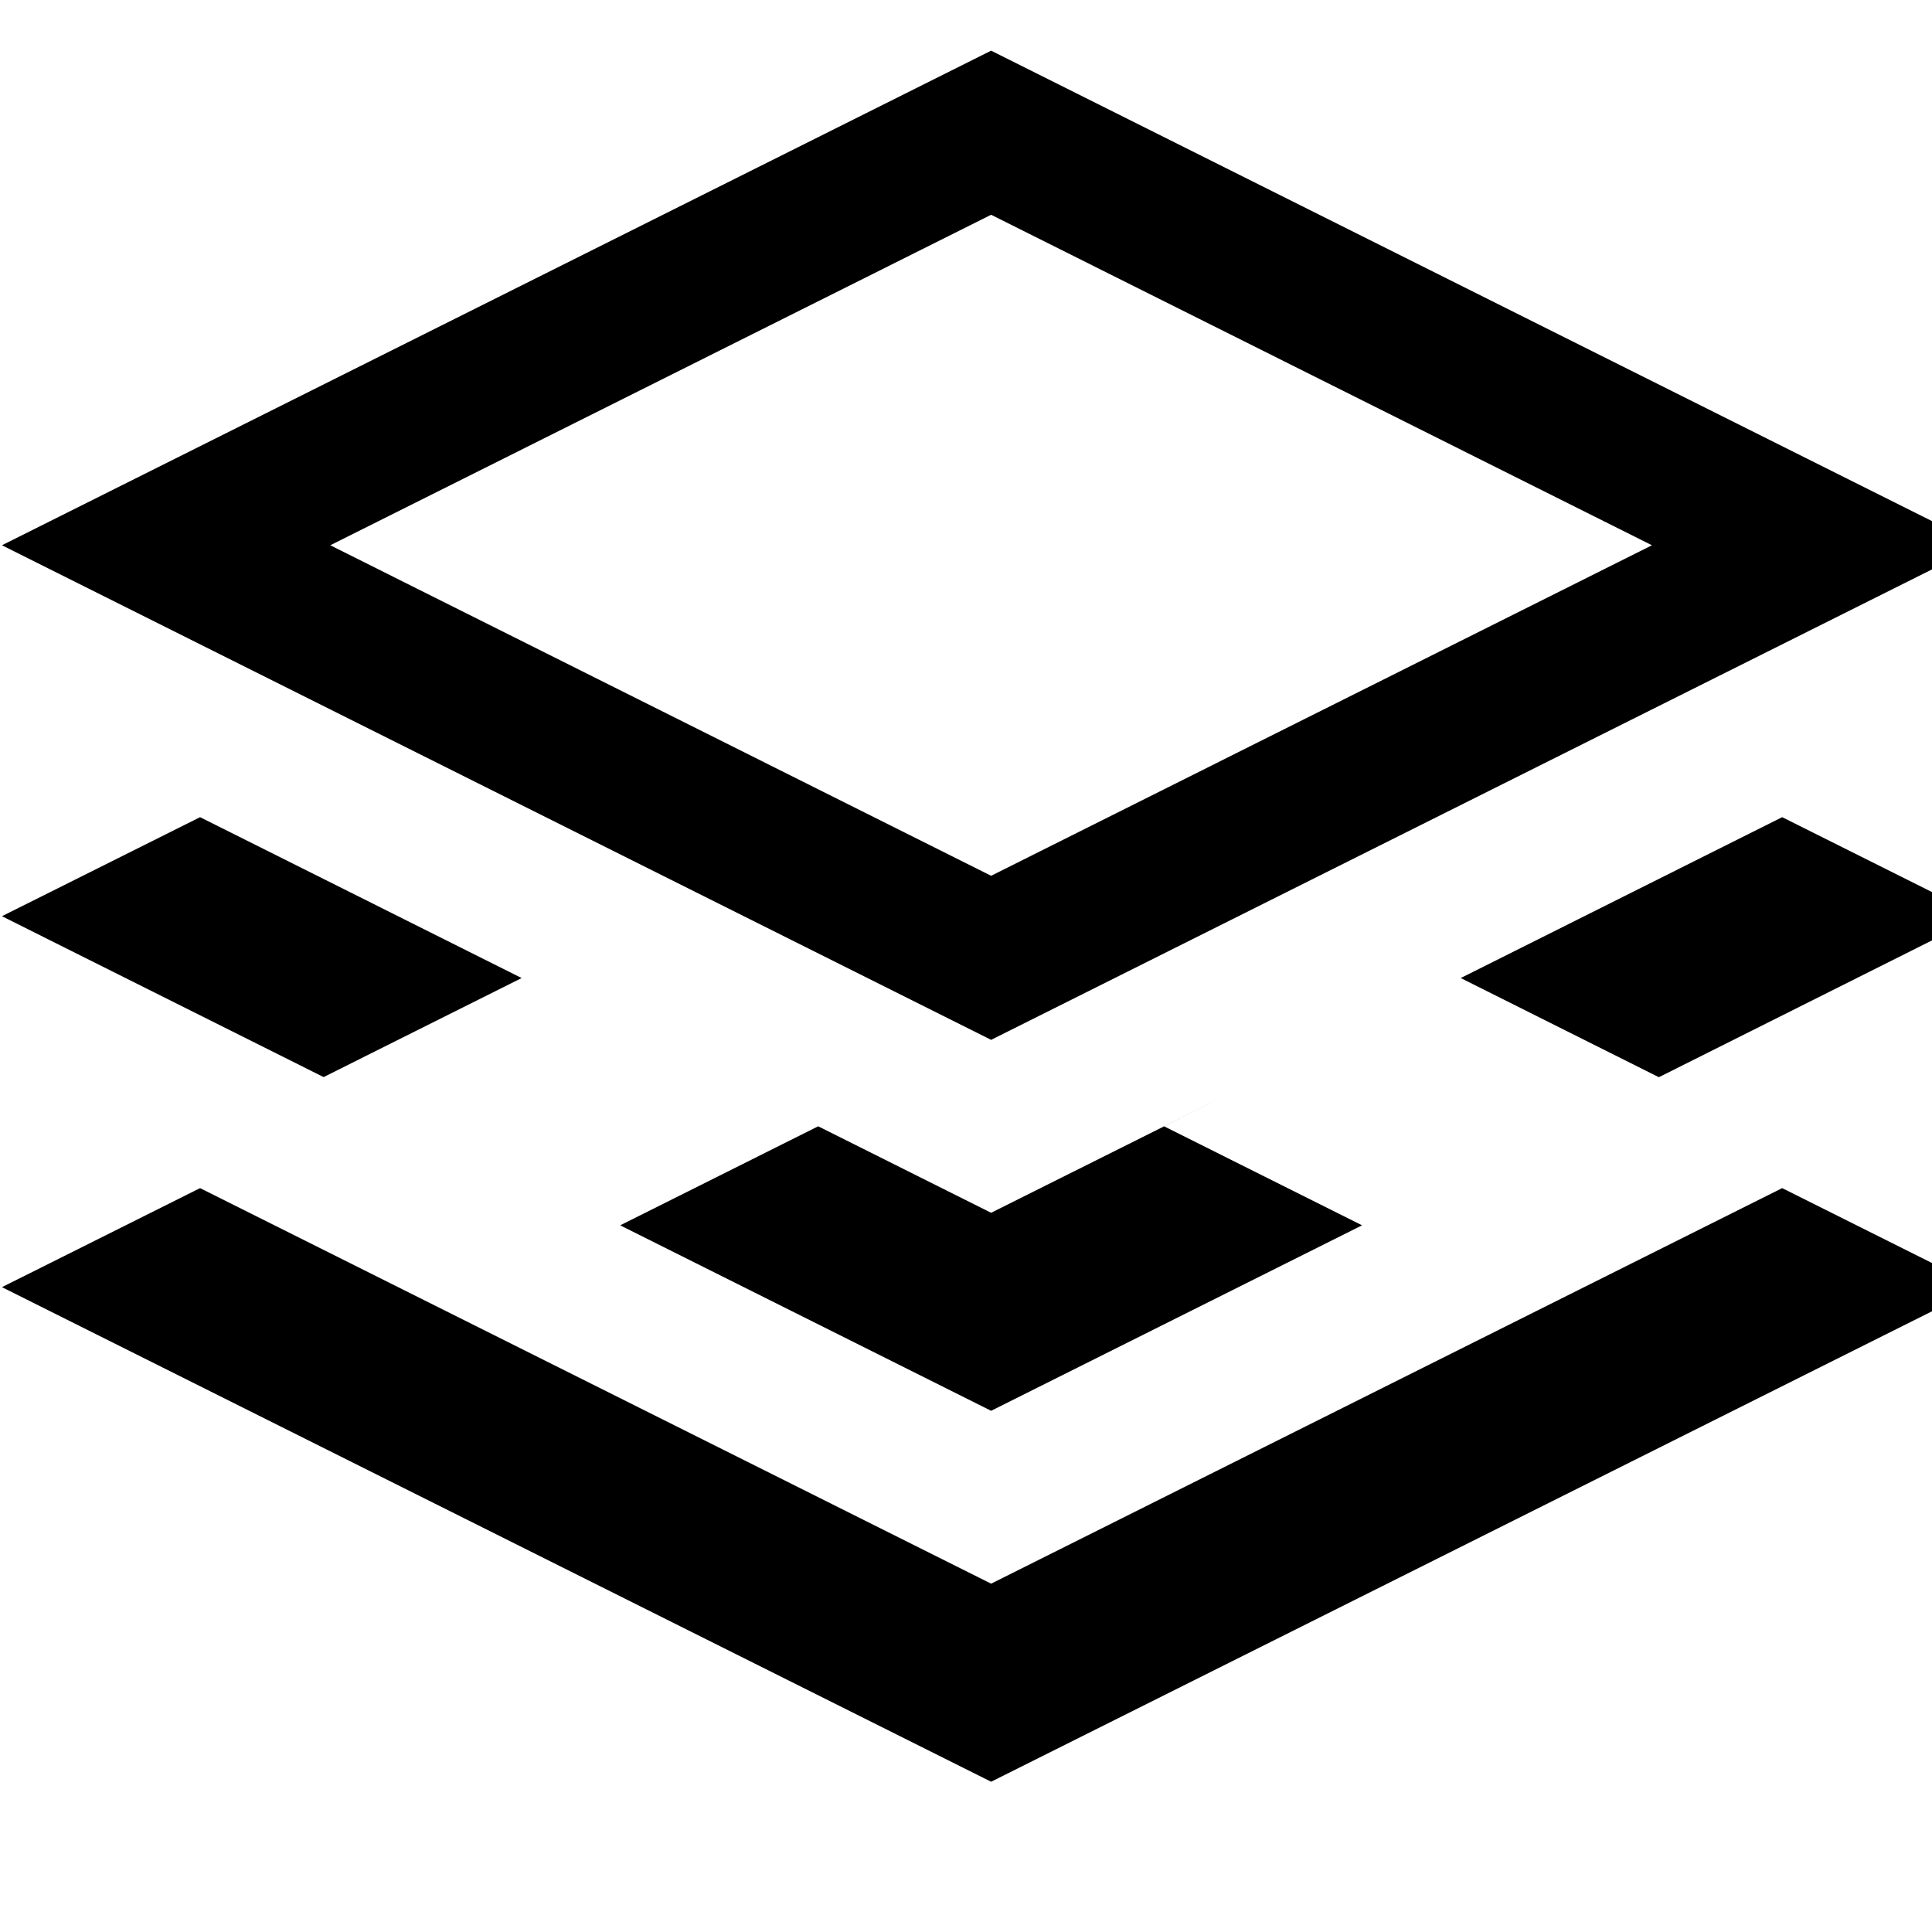 <?xml version="1.0" encoding="UTF-8" standalone="no" ?>
<svg
    xmlns:dc="http://purl.org/dc/elements/1.1/"
    xmlns:cc="http://creativecommons.org/ns#"
    xmlns:rdf="http://www.w3.org/1999/02/22-rdf-syntax-ns#"
    xmlns:svg="http://www.w3.org/2000/svg"
    xmlns="http://www.w3.org/2000/svg"
    xmlns:sodipodi="http://sodipodi.sourceforge.net/DTD/sodipodi-0.dtd"
    xmlns:inkscape="http://www.inkscape.org/namespaces/inkscape"
    width="13"
    height="13"
    id="svg4183"
    version="1.1"
    inkscape:version="0.91 r13725"
    sodipodi:docname="stack-indeterminate.svg"
>
  <defs id="defs4191" />
  <sodipodi:namedview
        pagecolor="#ffffff"
        bordercolor="#666666"
        borderopacity="1"
        objecttolerance="10"
        gridtolerance="10"
        guidetolerance="10"
        inkscape:pageopacity="0"
        inkscape:pageshadow="2"
        inkscape:window-width="1629"
        inkscape:window-height="1026"
        id="namedview4189"
        showgrid="false"
        inkscape:zoom="34.393903"
        inkscape:cx="-3.0574762"
        inkscape:cy="8.001044"
        inkscape:window-x="51"
        inkscape:window-y="24"
        inkscape:window-maximized="1"
        inkscape:current-layer="svg4183"
    />
  <g id="g4185" transform="matrix(0.013,0,0,-0.013,0.013,11.989)">
    <path
            d="M 512,896 0,640 512,384 1024,640 512,896 Z M 512,811.072 854.048,640 512,468.928 169.952,640 512,811.072 Z M 921.44,307.264 1024,256 512,0 0,256 102.56,307.264 512,102.528 Z m -818.88,192 L 0,448 166.496,364.736 268.992,416 Z m 818.88,0 L 755.069,416 857.629,364.672 1024,448 Z M 639.136,358.048 512,294.496 422.496,339.264 320,288 512,192 704,288 601.504,339.264 Z"
            id="path4187"
            inkscape:connector-curvature="0"
        />
  </g>
</svg>
